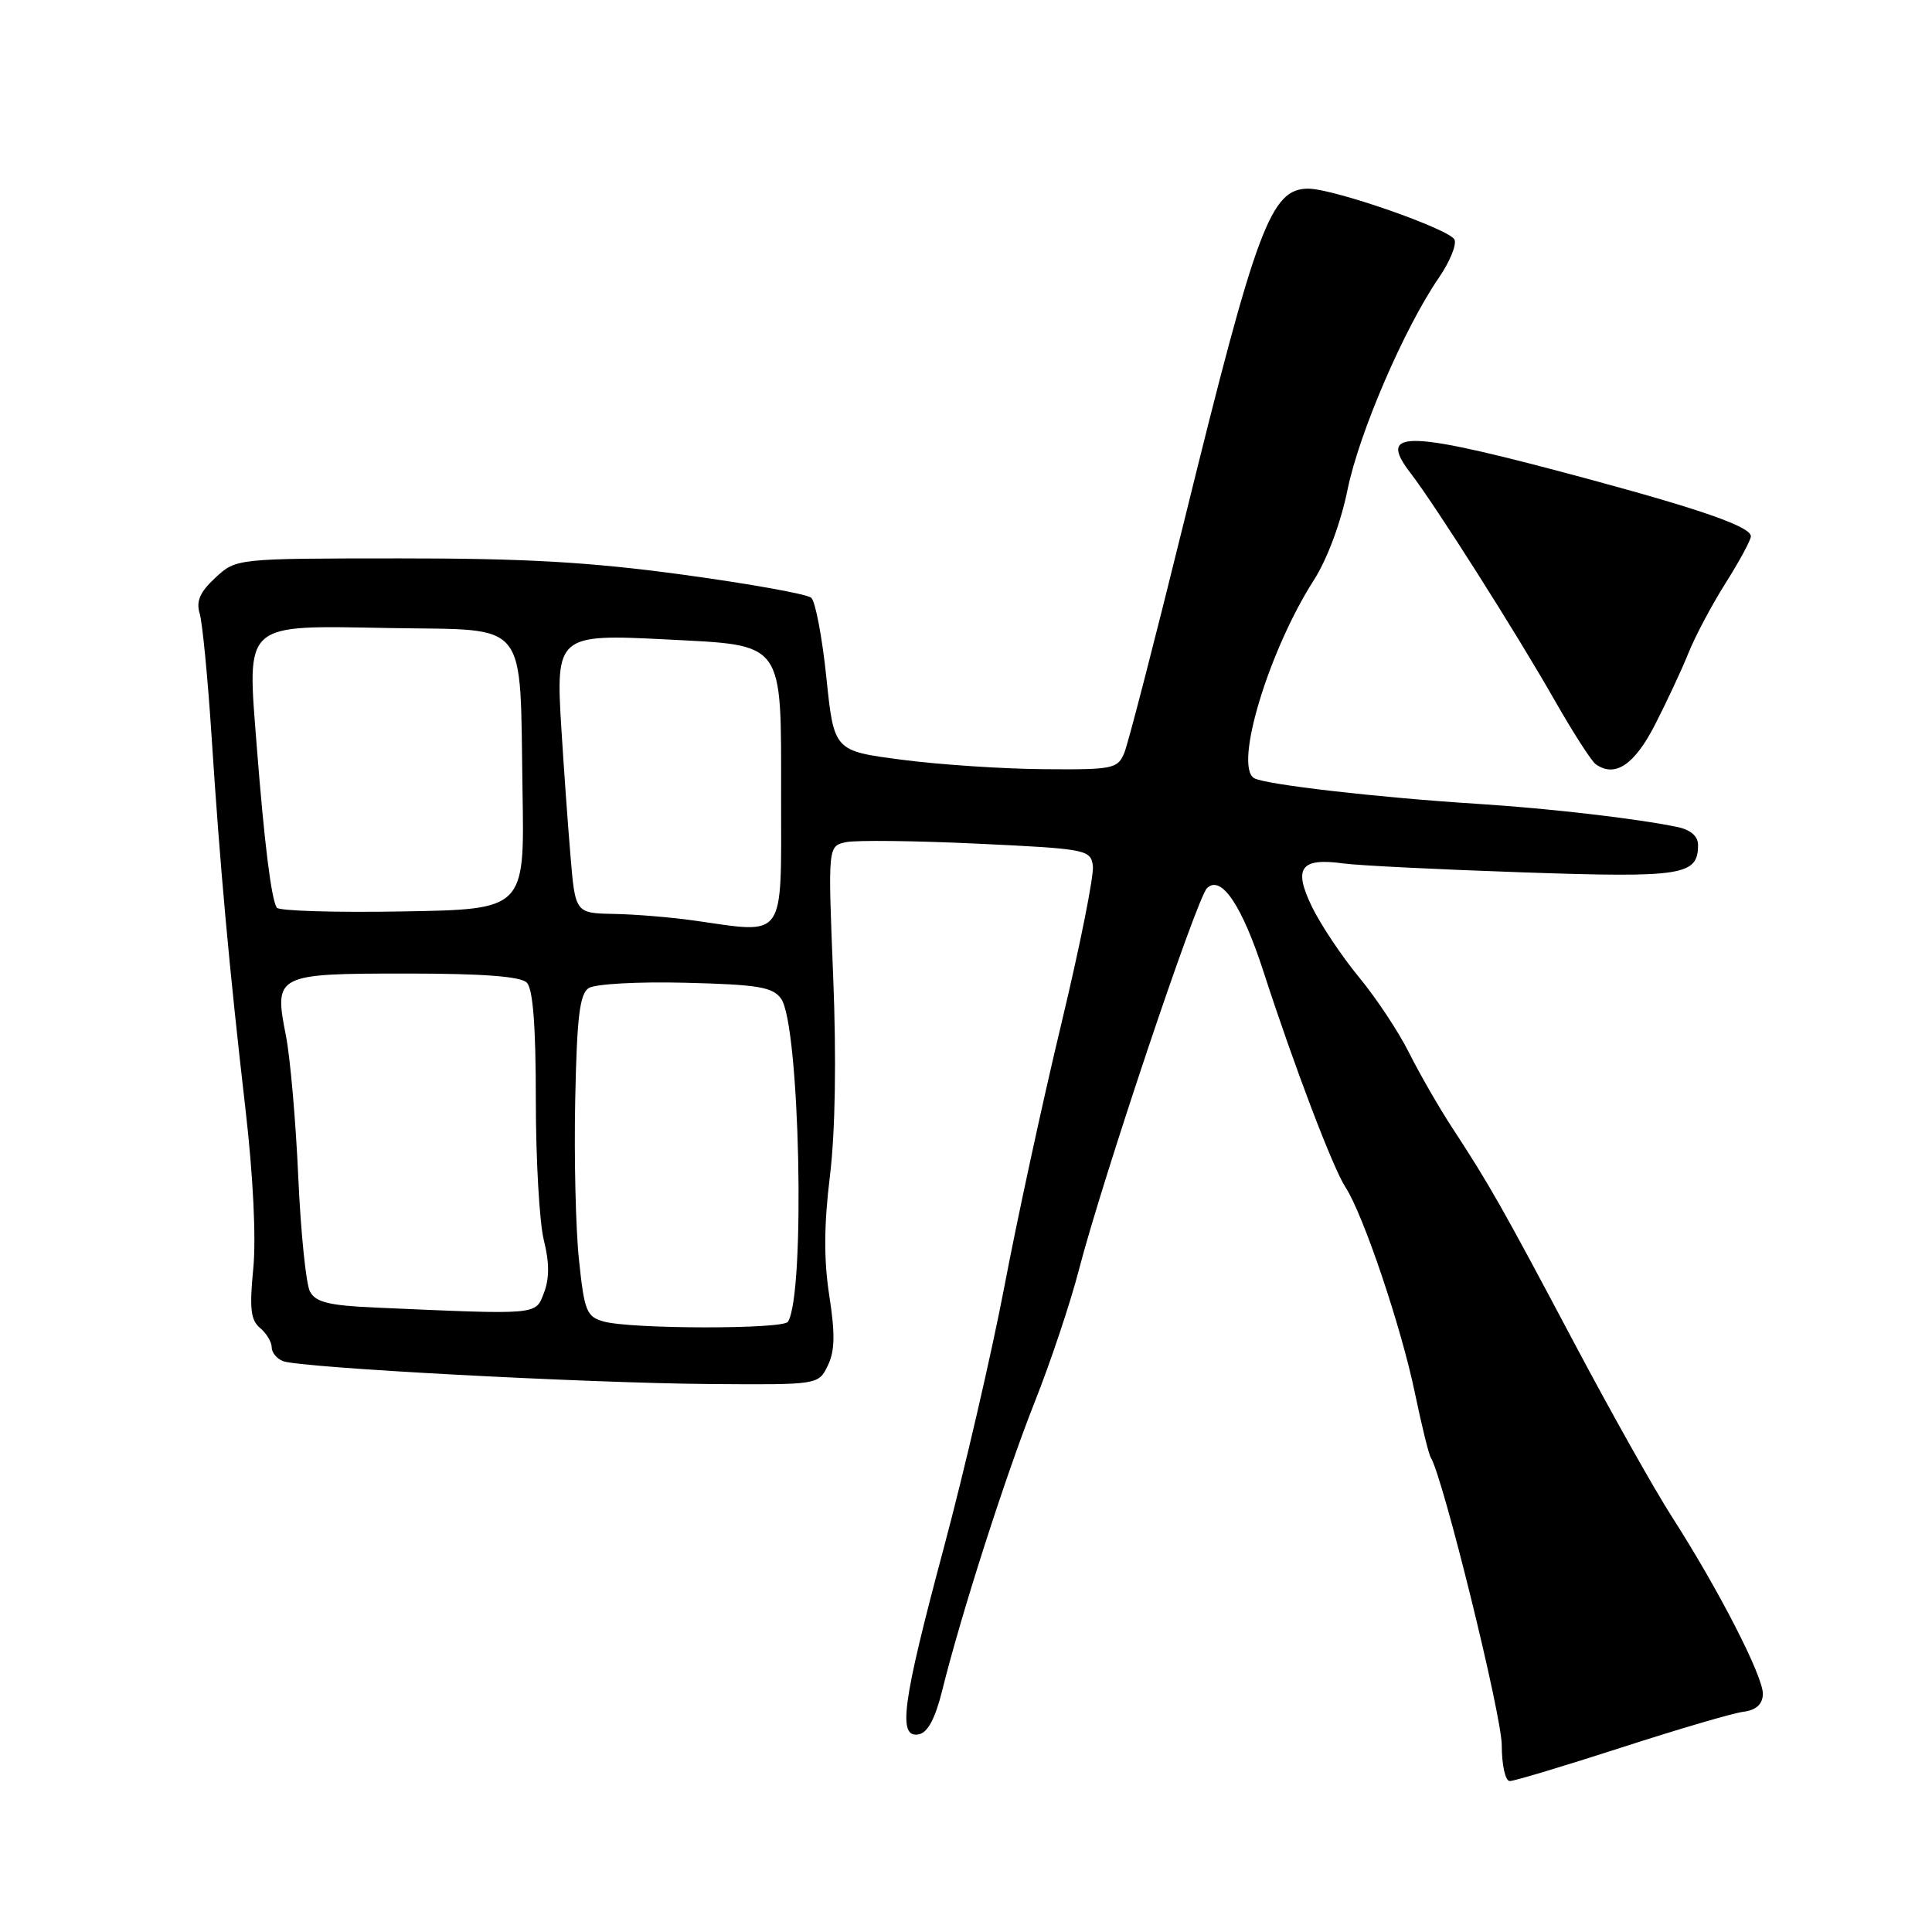 <?xml version="1.0" encoding="UTF-8" standalone="no"?>
<!DOCTYPE svg PUBLIC "-//W3C//DTD SVG 1.1//EN" "http://www.w3.org/Graphics/SVG/1.1/DTD/svg11.dtd" >
<svg xmlns="http://www.w3.org/2000/svg" xmlns:xlink="http://www.w3.org/1999/xlink" version="1.1" viewBox="0 0 256 256">
 <g >
 <path fill="currentColor"
d=" M 214.81 231.57 C 222.34 229.13 229.62 226.99 231.00 226.82 C 232.69 226.60 233.53 225.85 233.59 224.50 C 233.69 222.24 227.78 210.71 221.55 201.00 C 219.25 197.43 213.43 187.07 208.62 178.00 C 199.06 159.97 197.35 156.96 192.47 149.50 C 190.67 146.75 188.08 142.24 186.70 139.48 C 185.32 136.72 182.34 132.22 180.07 129.48 C 177.81 126.74 175.00 122.54 173.84 120.15 C 171.34 115.00 172.33 113.63 178.00 114.41 C 179.93 114.68 190.60 115.21 201.72 115.59 C 222.99 116.32 225.00 116.01 225.00 111.96 C 225.00 110.80 224.02 109.95 222.25 109.58 C 216.91 108.47 205.39 107.13 196.00 106.53 C 182.67 105.69 167.53 103.95 166.16 103.10 C 163.50 101.45 168.11 86.22 174.09 76.87 C 175.86 74.11 177.67 69.25 178.56 64.87 C 180.10 57.33 186.09 43.45 190.67 36.78 C 192.08 34.73 193.01 32.48 192.74 31.77 C 192.22 30.41 176.74 25.00 173.35 25.00 C 168.38 25.00 166.52 29.98 156.92 69.00 C 153.06 84.68 149.49 98.51 148.98 99.75 C 148.10 101.87 147.50 102.00 138.27 101.92 C 132.90 101.88 124.45 101.32 119.51 100.67 C 110.51 99.50 110.51 99.50 109.50 89.80 C 108.95 84.46 108.04 79.69 107.50 79.21 C 106.95 78.72 99.30 77.35 90.50 76.15 C 78.15 74.47 69.57 73.98 52.90 73.99 C 31.29 74.00 31.29 74.00 28.54 76.55 C 26.49 78.45 25.96 79.66 26.46 81.30 C 26.82 82.51 27.53 89.80 28.03 97.50 C 29.16 114.95 30.38 128.38 32.53 147.00 C 33.55 155.86 33.95 164.06 33.56 168.09 C 33.04 173.38 33.22 174.93 34.46 175.96 C 35.30 176.67 36.00 177.82 36.00 178.52 C 36.00 179.21 36.68 180.05 37.51 180.36 C 39.79 181.24 77.58 183.26 93.98 183.39 C 108.45 183.50 108.45 183.50 109.69 180.94 C 110.63 179.00 110.67 176.76 109.89 171.71 C 109.15 166.97 109.17 162.35 109.97 155.82 C 110.68 149.97 110.84 140.32 110.40 129.36 C 109.70 112.11 109.70 112.11 112.10 111.59 C 113.42 111.31 121.25 111.40 129.50 111.79 C 143.95 112.47 144.51 112.58 144.81 114.71 C 144.99 115.92 143.10 125.37 140.62 135.71 C 138.14 146.04 134.75 161.70 133.08 170.50 C 131.40 179.30 127.78 194.94 125.02 205.24 C 119.54 225.71 118.92 230.35 121.74 229.81 C 122.93 229.58 123.92 227.72 124.85 223.99 C 127.35 213.89 133.22 195.60 137.08 185.84 C 139.19 180.53 141.82 172.66 142.94 168.34 C 146.02 156.41 158.56 119.04 159.93 117.69 C 161.80 115.85 164.58 119.96 167.45 128.84 C 171.45 141.17 176.62 154.78 178.28 157.31 C 180.63 160.89 185.69 175.89 187.48 184.58 C 188.37 188.84 189.31 192.70 189.59 193.14 C 191.21 195.76 198.99 227.29 198.99 231.25 C 199.00 233.93 199.46 236.00 200.06 236.00 C 200.65 236.00 207.28 234.00 214.81 231.57 Z  M 219.31 96.00 C 220.86 92.97 222.86 88.70 223.74 86.50 C 224.62 84.30 226.84 80.13 228.67 77.23 C 230.50 74.33 232.00 71.56 232.00 71.06 C 232.00 69.83 225.74 67.61 211.00 63.62 C 186.32 56.94 182.37 56.79 186.90 62.68 C 190.18 66.94 200.93 83.89 205.94 92.69 C 208.39 96.99 210.86 100.84 211.44 101.26 C 213.99 103.08 216.57 101.36 219.31 96.00 Z  M 80.00 175.11 C 77.72 174.47 77.43 173.76 76.72 166.96 C 76.28 162.86 76.06 153.30 76.22 145.71 C 76.44 134.79 76.81 131.72 78.00 130.93 C 78.84 130.38 84.49 130.06 90.83 130.22 C 100.43 130.46 102.37 130.78 103.49 132.32 C 105.98 135.72 106.75 171.37 104.41 175.14 C 103.79 176.15 83.65 176.12 80.00 175.11 Z  M 49.76 173.26 C 43.59 172.99 41.83 172.56 41.07 171.13 C 40.55 170.15 39.85 163.31 39.52 155.92 C 39.19 148.54 38.46 140.12 37.88 137.20 C 36.29 129.13 36.54 129.00 53.92 129.00 C 64.00 129.00 68.98 129.38 69.80 130.20 C 70.62 131.02 71.00 135.92 71.00 145.76 C 71.00 153.65 71.48 162.01 72.06 164.33 C 72.80 167.26 72.81 169.38 72.09 171.27 C 70.94 174.28 71.59 174.22 49.76 173.26 Z  M 92.00 121.98 C 88.97 121.55 84.19 121.15 81.36 121.10 C 76.22 121.00 76.22 121.00 75.58 113.25 C 75.22 108.99 74.69 101.44 74.38 96.49 C 73.62 84.20 73.88 83.99 88.32 84.73 C 104.08 85.55 103.50 84.75 103.50 105.66 C 103.50 124.75 104.23 123.72 92.00 121.98 Z  M 36.67 120.27 C 35.94 119.09 35.02 111.67 34.03 99.00 C 32.73 82.24 32.01 82.88 51.72 83.22 C 70.34 83.55 68.85 81.70 69.24 105.00 C 69.50 120.50 69.50 120.50 53.32 120.77 C 44.43 120.93 36.93 120.70 36.67 120.27 Z "/>
</g>
</svg>